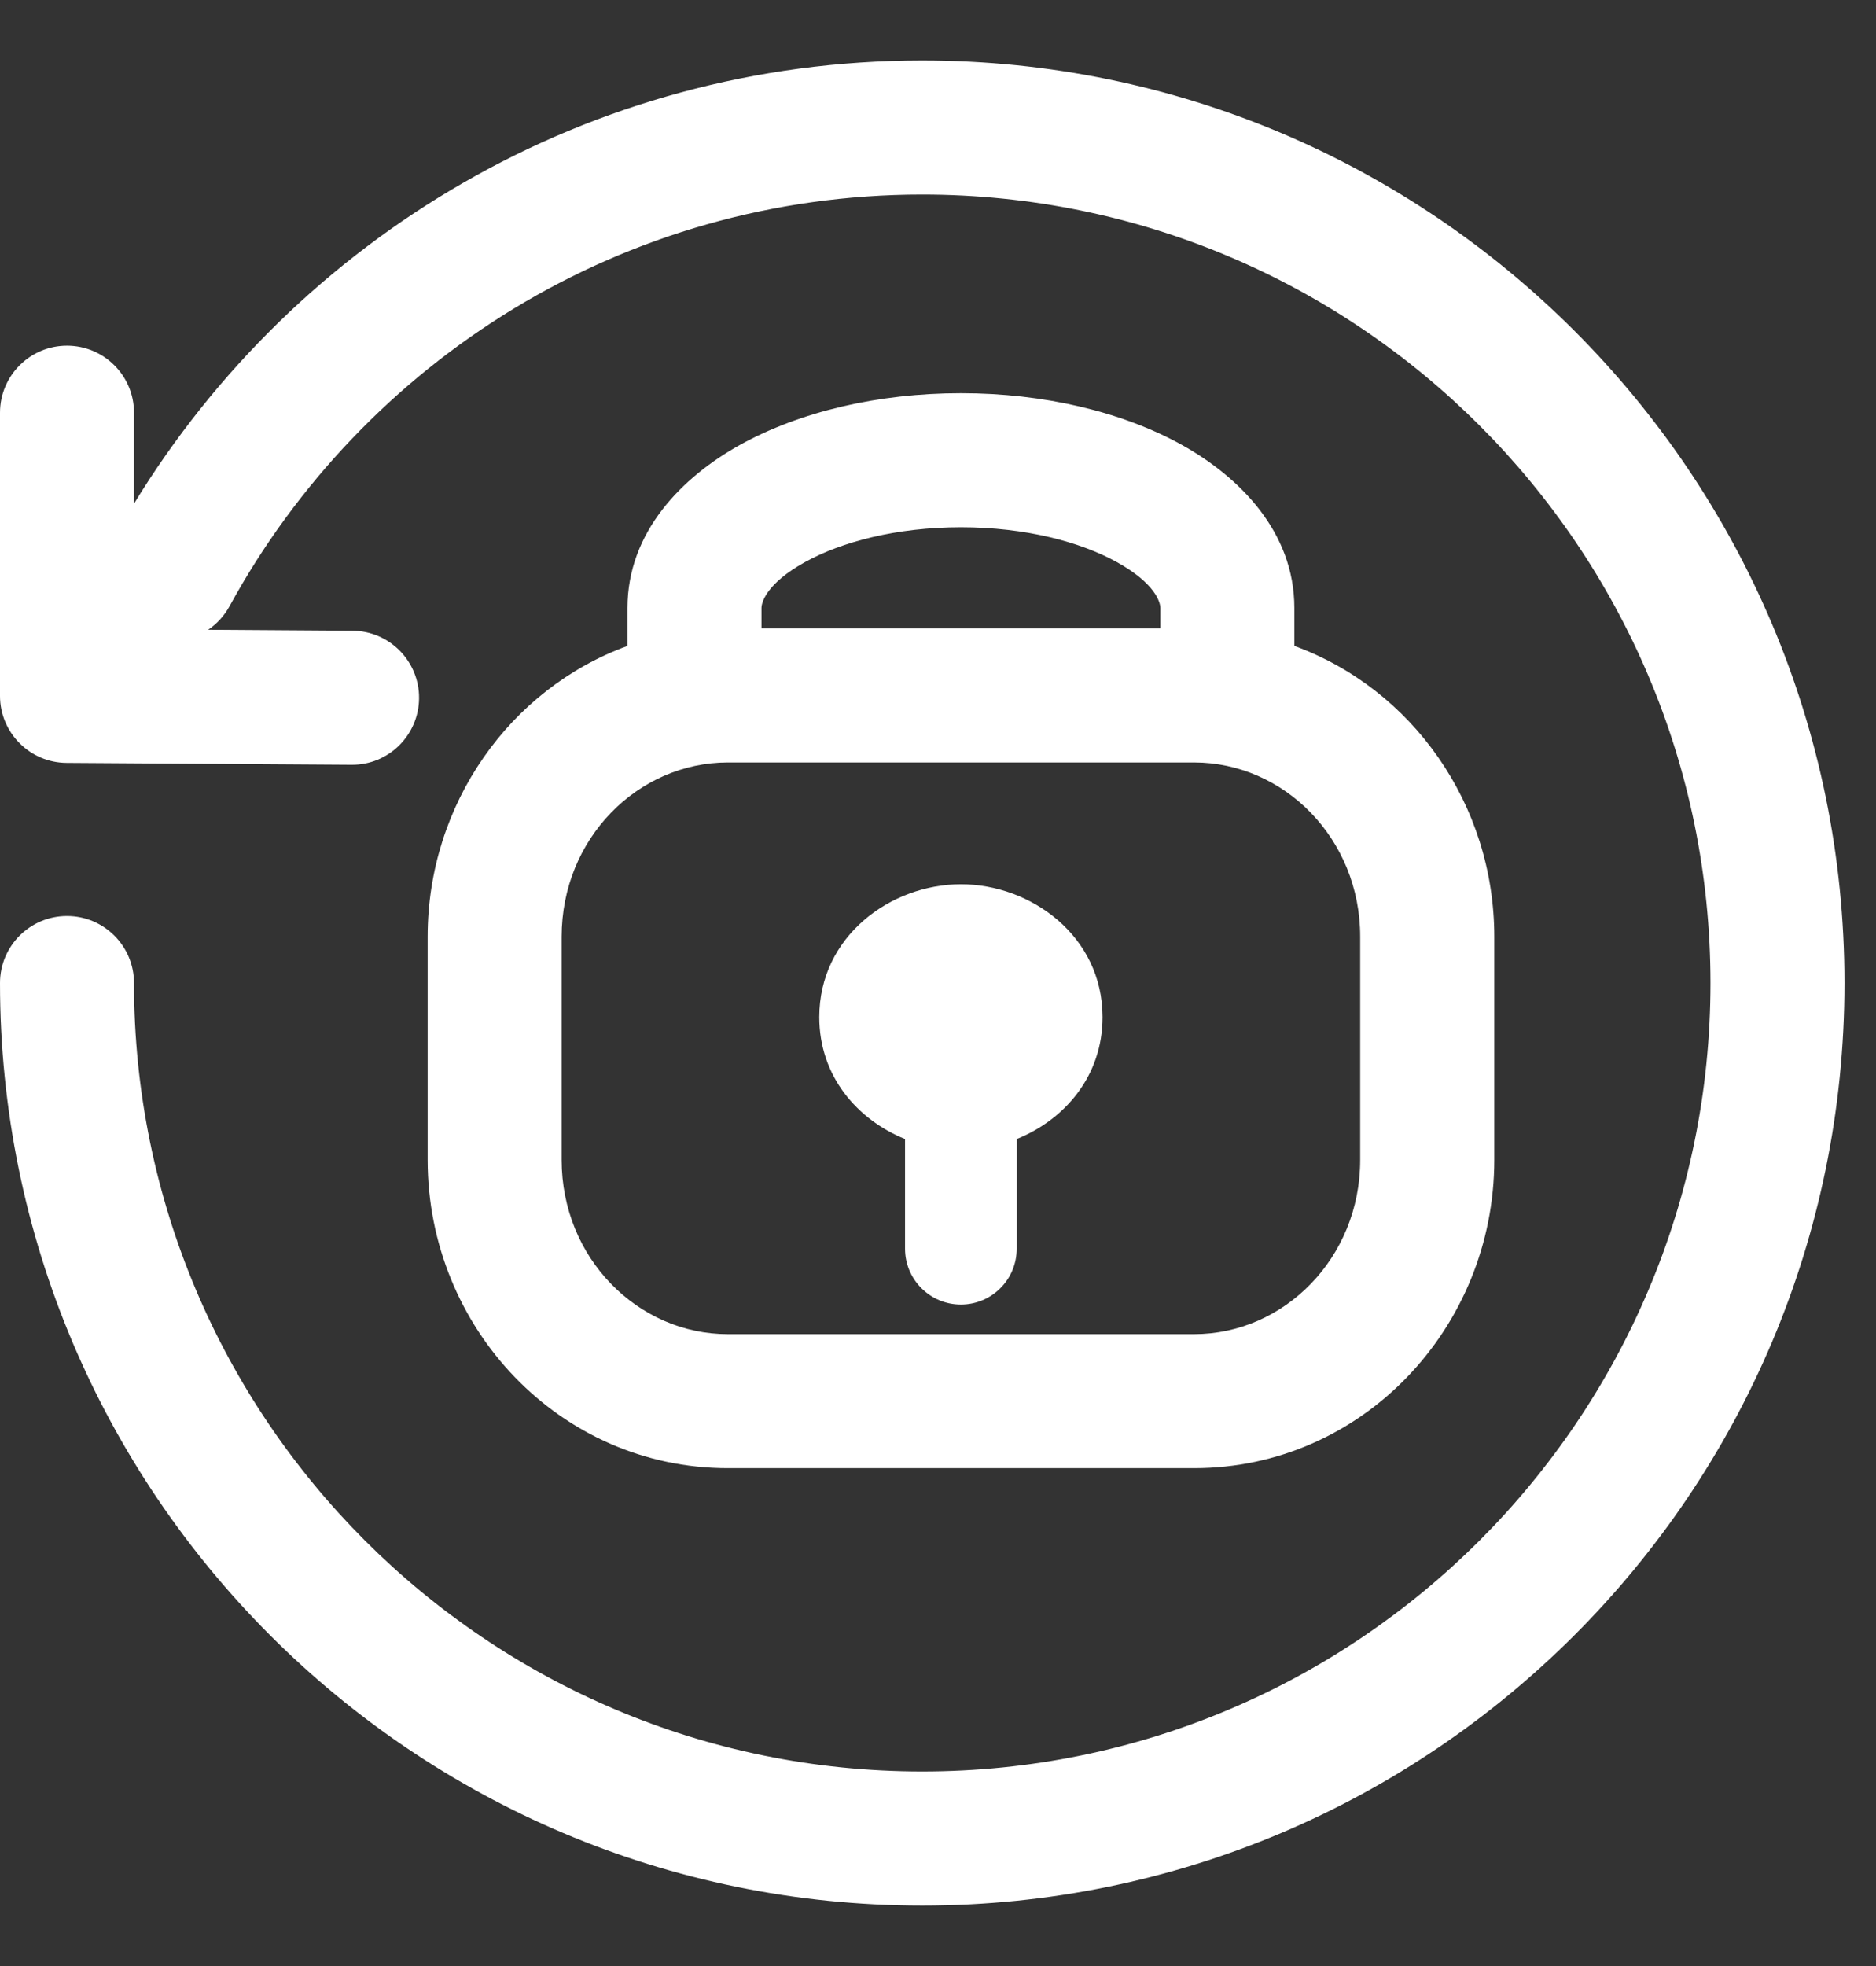 <svg xmlns="http://www.w3.org/2000/svg" width="21" height="22" viewBox="0 0 21 22" fill="none">
<rect x="0" y="0" width="21" height="22" fill="#333333" stroke="none"/>
<path fill-rule="evenodd" clip-rule="evenodd" d="M2.33 7.047L3.946 7.058C4.36 7.061 4.694 7.399 4.691 7.813C4.688 8.227 4.35 8.561 3.936 8.558L0.745 8.537C0.333 8.534 0 8.199 0 7.787V4.618C0 4.204 0.336 3.868 0.75 3.868C1.164 3.868 1.5 4.204 1.5 4.618V5.636C3.315 2.664 6.588 0.677 10.323 0.677C16.024 0.677 20.647 5.299 20.647 11C20.647 16.701 16.024 21.323 10.323 21.323C4.623 21.323 0 16.701 0 11C0 10.586 0.336 10.25 0.75 10.25C1.164 10.25 1.5 10.586 1.5 11C1.5 15.872 5.451 19.823 10.323 19.823C15.196 19.823 19.147 15.872 19.147 11C19.147 6.128 15.196 2.177 10.323 2.177C6.982 2.177 4.069 4.038 2.568 6.786C2.508 6.894 2.426 6.982 2.33 7.047ZM8.524 6.803C8.524 6.744 8.576 6.531 9.011 6.29C9.421 6.063 10.036 5.9 10.757 5.9C11.477 5.9 12.092 6.063 12.502 6.29C12.937 6.531 12.989 6.744 12.989 6.803V7.032H8.524V6.803ZM7.024 7.228V6.803C7.024 5.95 7.639 5.336 8.284 4.978C8.955 4.606 9.831 4.4 10.757 4.4C11.682 4.4 12.558 4.606 13.229 4.978C13.873 5.336 14.489 5.95 14.489 6.803V7.228C15.803 7.705 16.727 8.996 16.727 10.482V12.979C16.727 14.86 15.246 16.429 13.367 16.429H8.147C6.267 16.429 4.787 14.86 4.787 12.979V10.482C4.787 8.996 5.71 7.706 7.024 7.228ZM12.342 11.382C12.342 12.043 11.916 12.531 11.381 12.746V13.973C11.381 14.318 11.102 14.598 10.756 14.598C10.411 14.598 10.131 14.318 10.131 13.973V12.746C9.597 12.53 9.171 12.043 9.171 11.382C9.171 10.475 9.972 9.895 10.757 9.895C11.541 9.895 12.342 10.475 12.342 11.382ZM6.287 10.482C6.287 9.381 7.143 8.532 8.147 8.532H13.367C14.37 8.532 15.226 9.381 15.226 10.482V12.979C15.226 14.08 14.37 14.929 13.367 14.929H8.147C7.143 14.929 6.287 14.08 6.287 12.979V10.482Z" fill="white"/>
</svg>